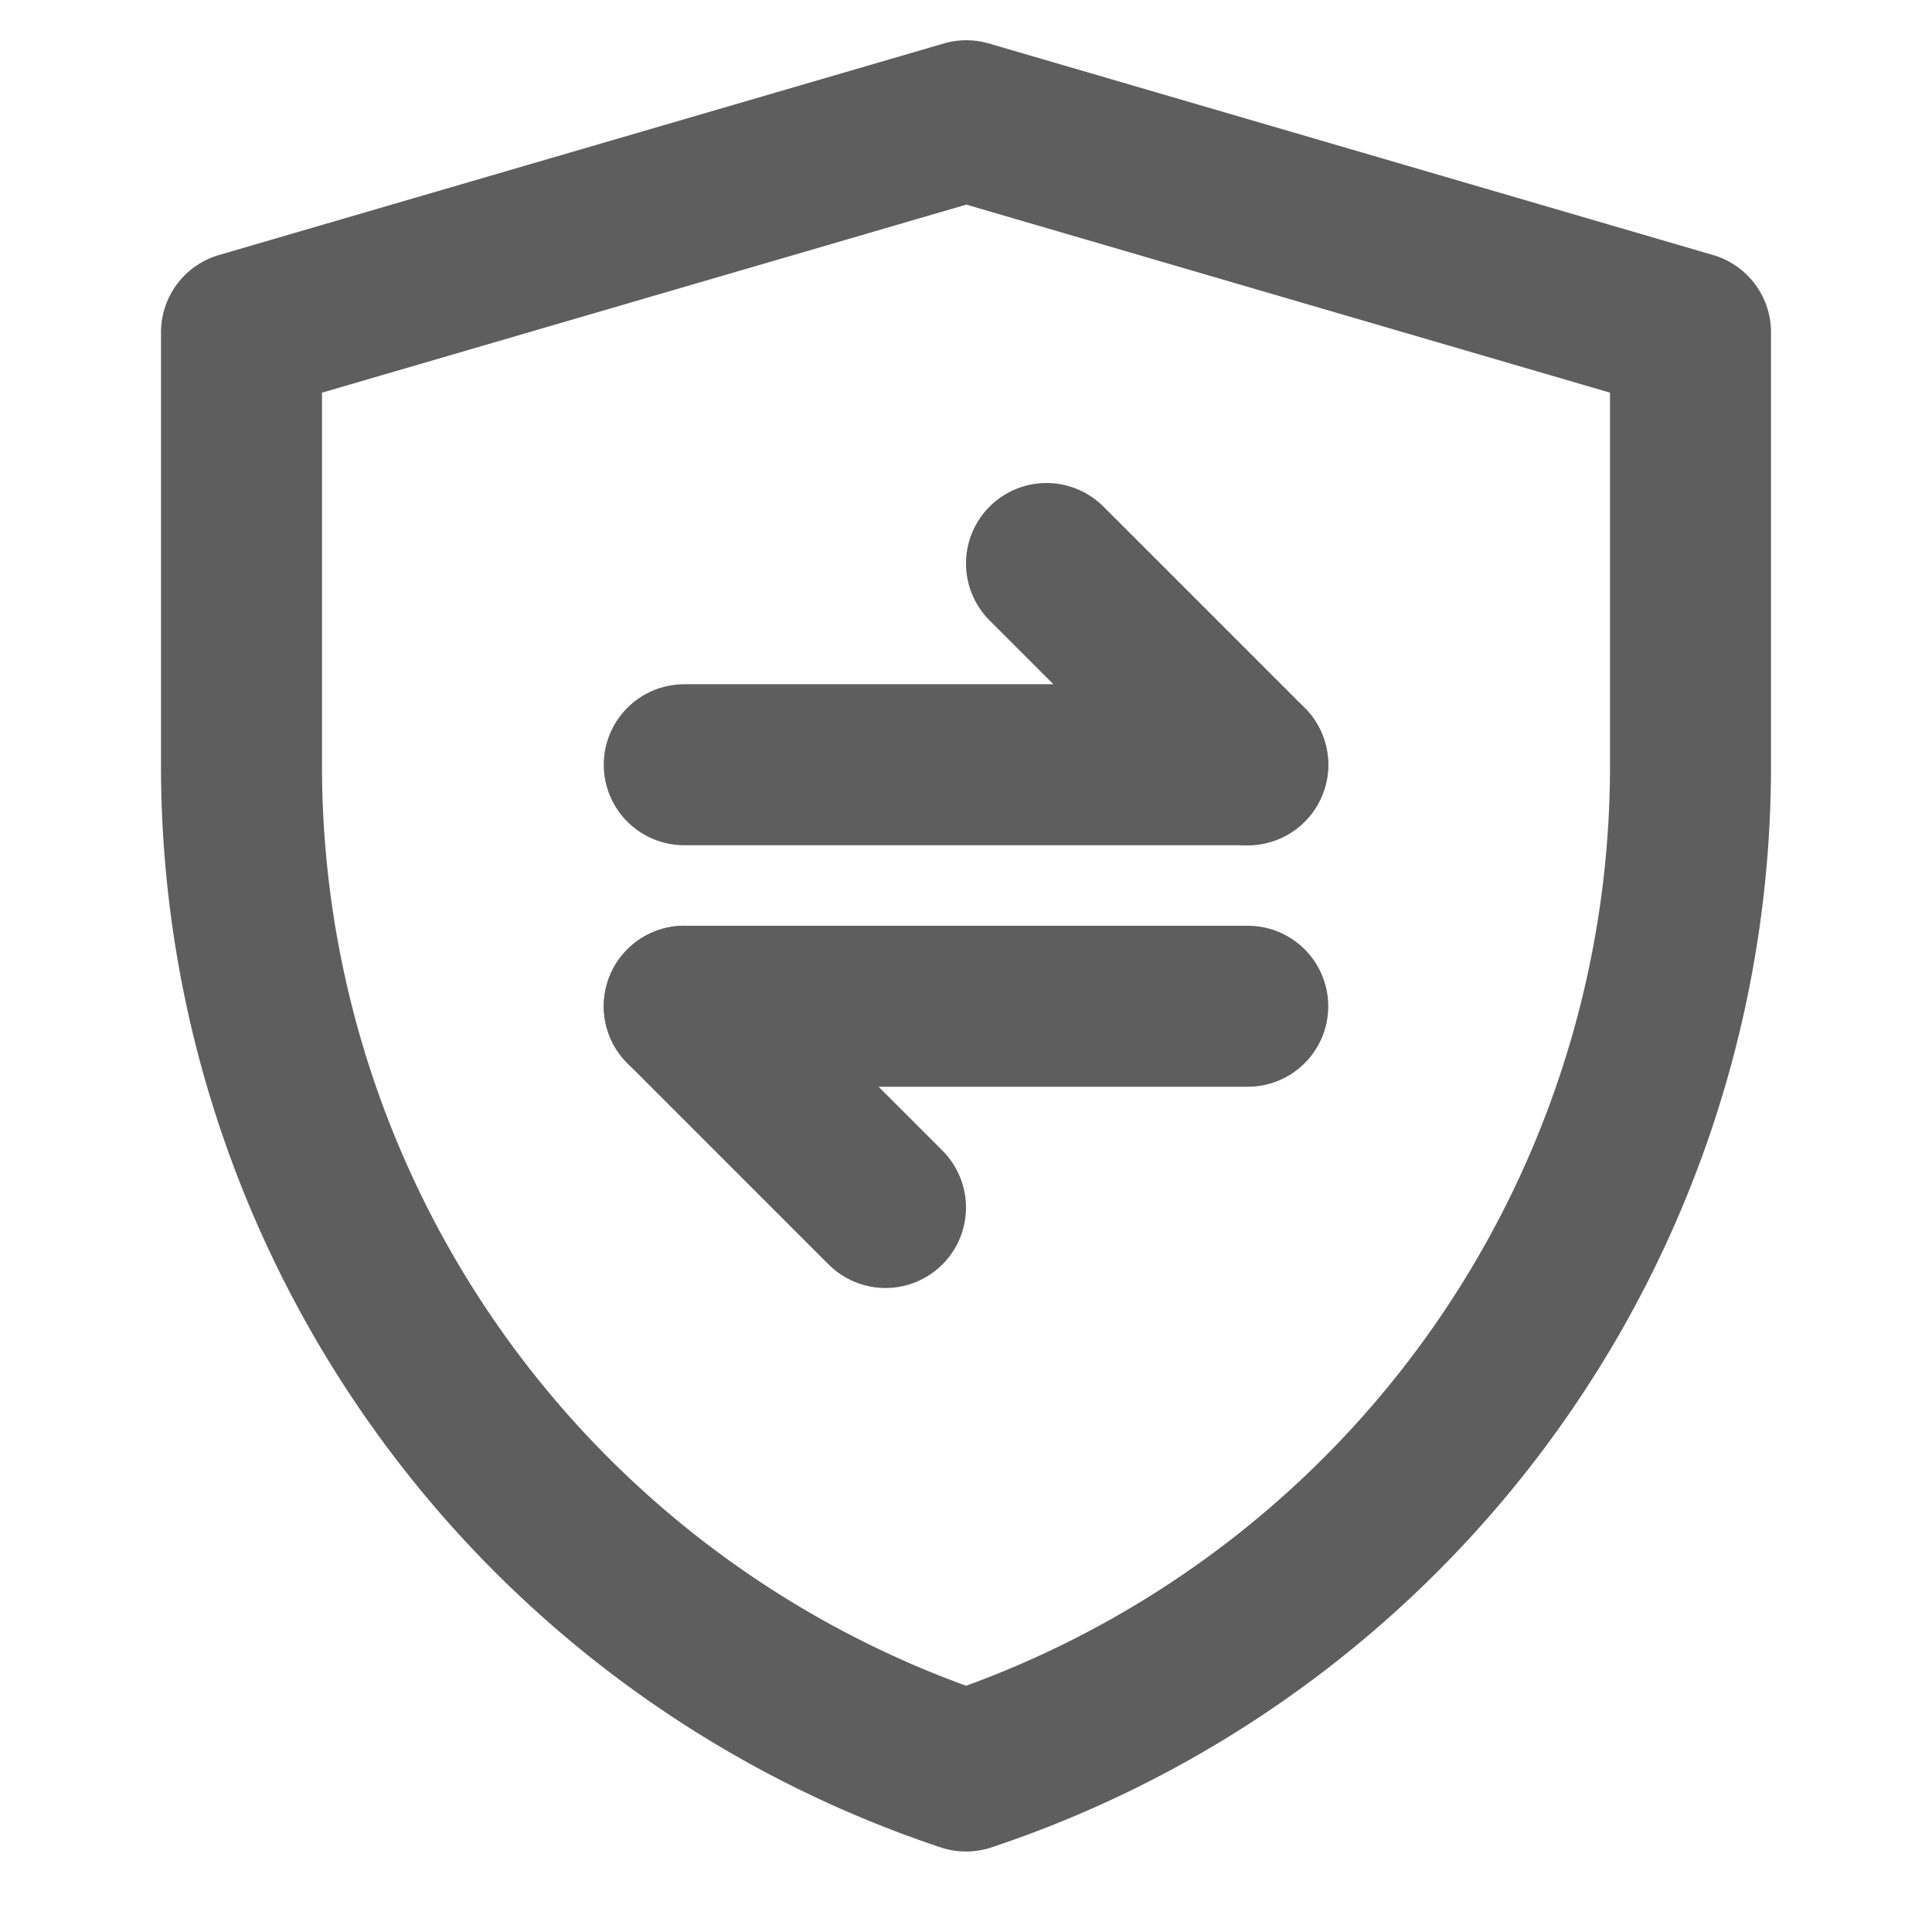 <svg width="80" height="80" fill="none" stroke="#5e5e5e" stroke-linecap="round" stroke-linejoin="round" stroke-width="2" viewBox="0 0 24 24" xmlns="http://www.w3.org/2000/svg">
  <path d="M3 4.128 12.004 1.5 21 4.128v5.389A13.158 13.158 0 0 1 12.001 22 13.16 13.16 0 0 1 3 9.514V4.128Z"></path>
  <path d="M8.5 9.5h7"></path>
  <path d="M8.5 12.5h7"></path>
  <path d="M15.5 9.5 13 7"></path>
  <path d="m11 15-2.5-2.5"></path>
</svg>